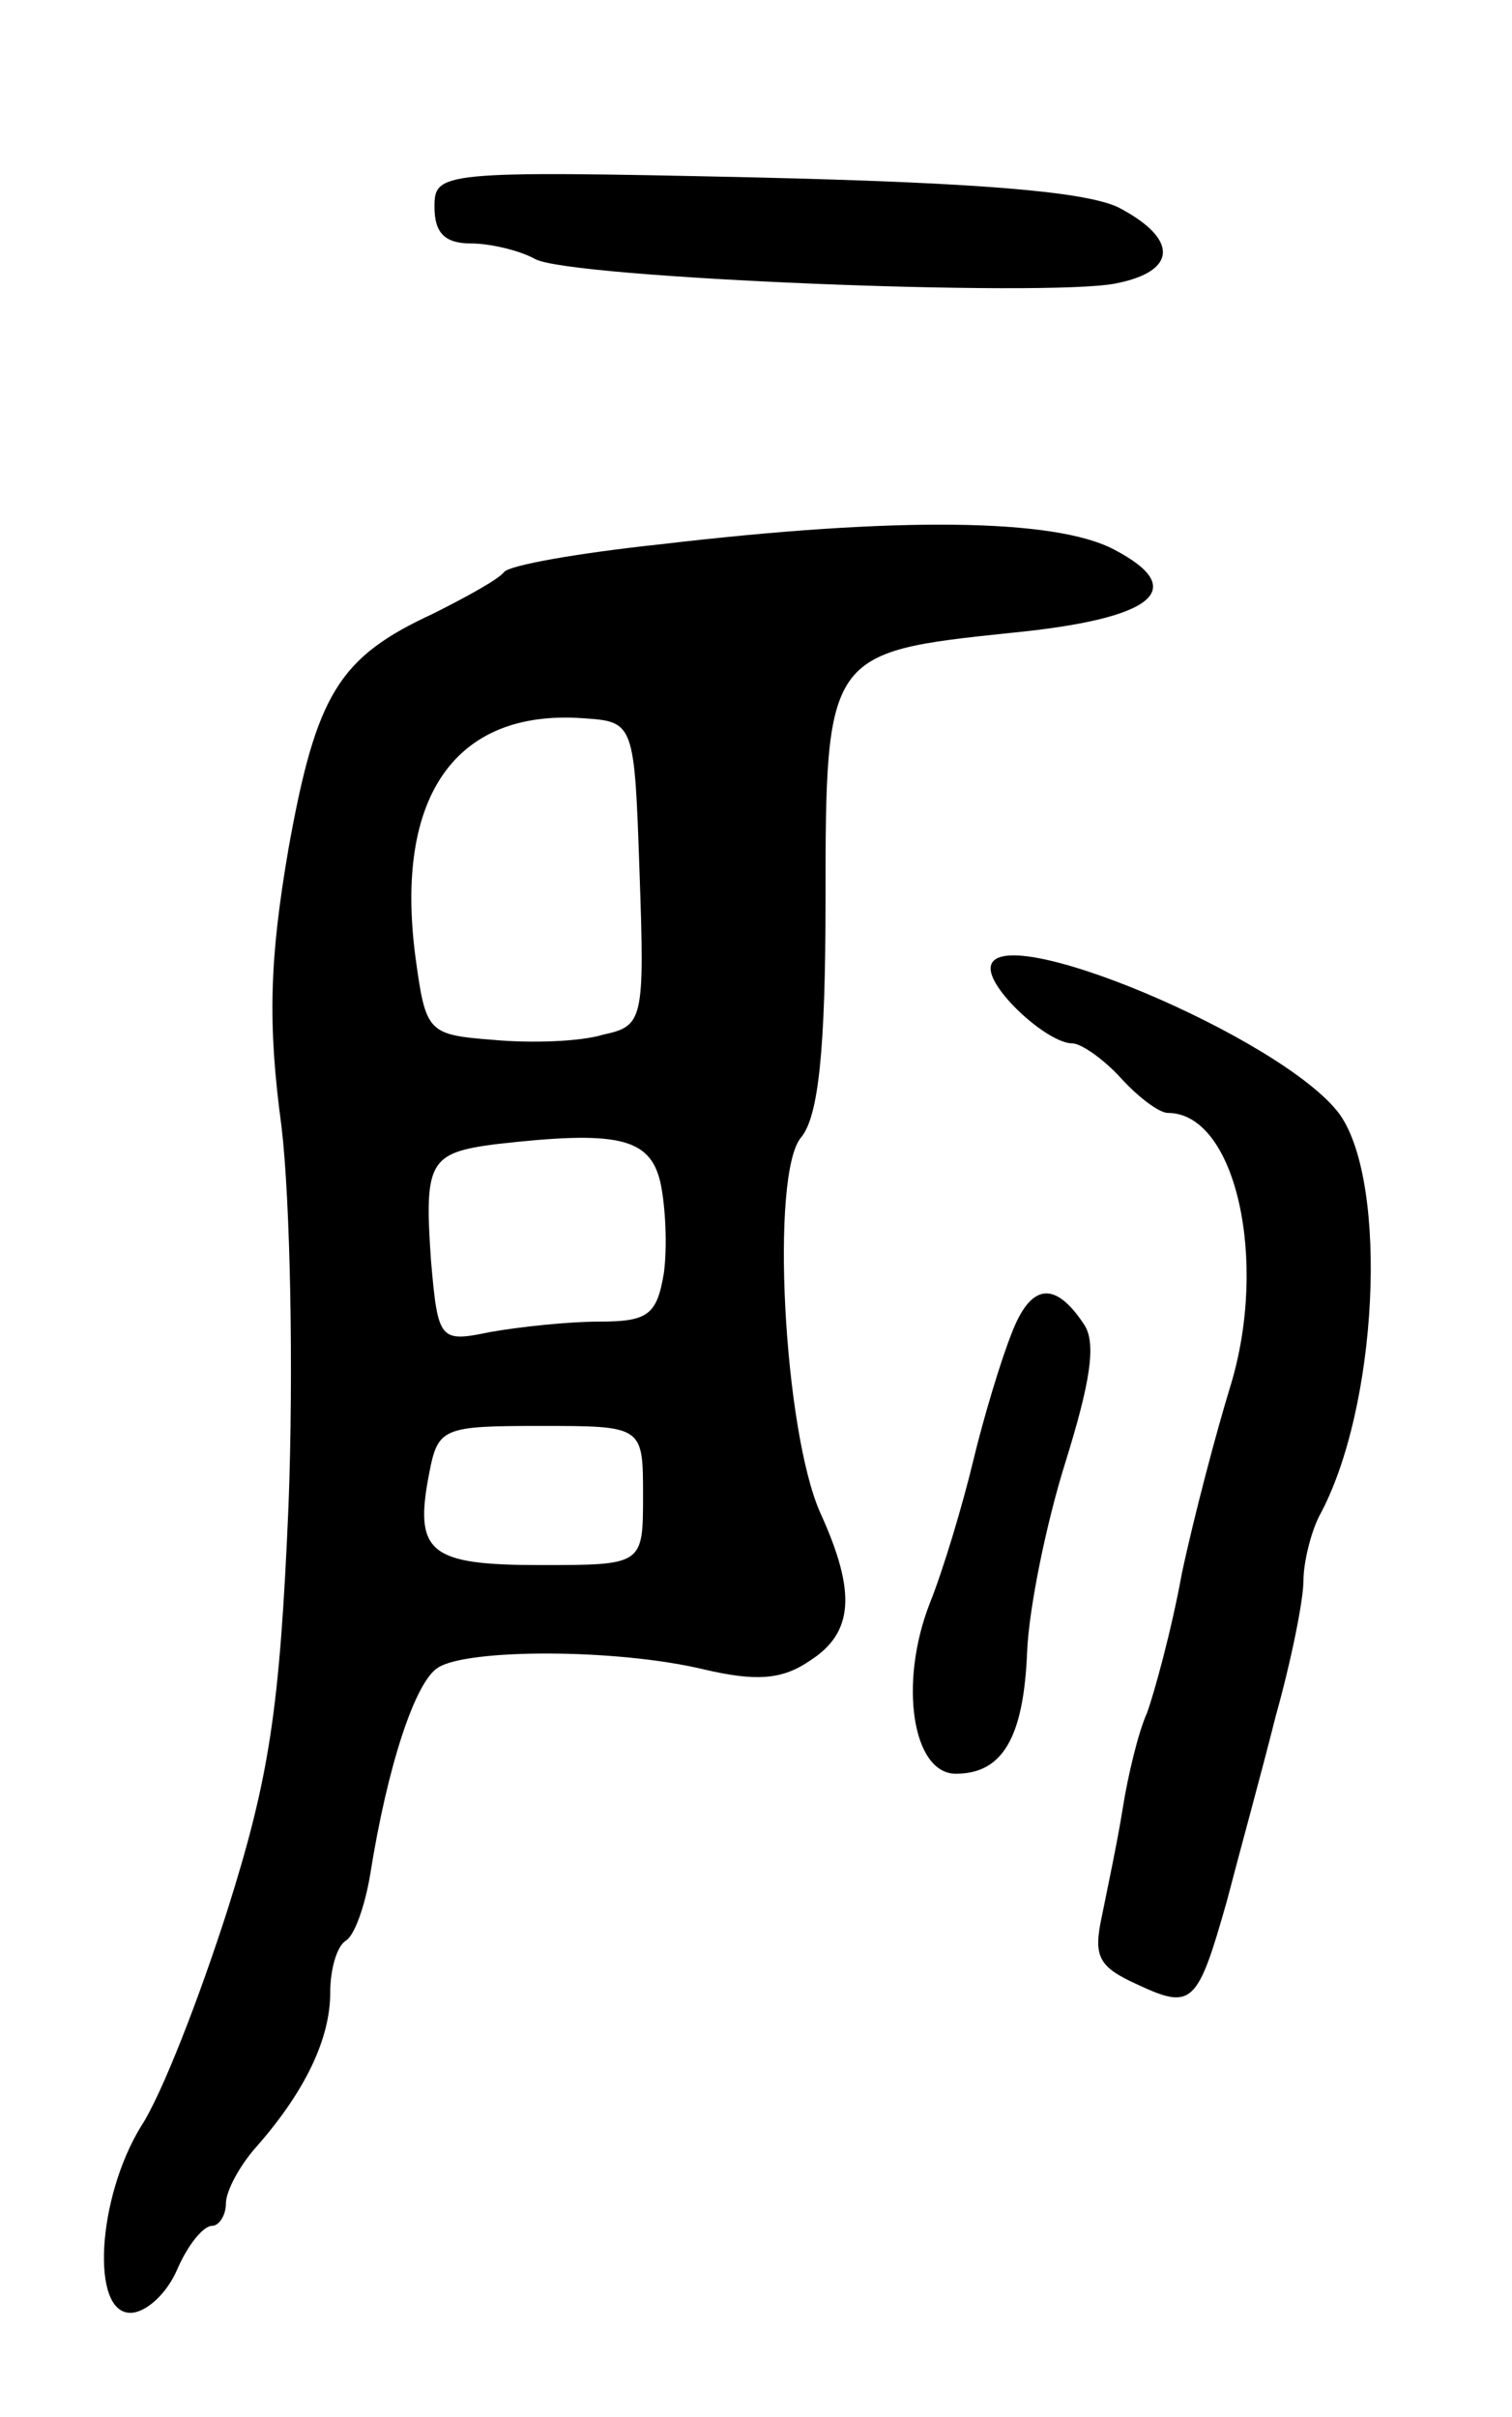<svg version="1.0" xmlns="http://www.w3.org/2000/svg"
 width="87pt" height="139pt" viewBox="0 0 87 139"
 preserveAspectRatio="xMidYMid meet">
<g transform="translate(0,139) scale(0.1,-0.1)"
fill="#000000" stroke="none">
<path d="M250 1271 c0 -15 6 -21 21 -21 11 0 28 -4 37 -9 20 -11 294 -22 334
-14 36 7 36 26 1 44 -20 9 -81 14 -210 17 -180 4 -183 3 -183 -17z"/>
<path d="M380 1077 c-47 -5 -87 -12 -90 -16 -3 -4 -21 -14 -41 -24 -54 -25
-67 -46 -83 -135 -11 -64 -12 -101 -4 -160 5 -42 7 -140 4 -218 -5 -117 -11
-156 -35 -232 -16 -50 -38 -107 -50 -125 -25 -41 -29 -107 -6 -107 9 0 21 11
27 25 6 14 15 25 20 25 4 0 8 6 8 13 0 7 8 22 18 33 28 32 42 62 42 88 0 14 4
27 9 30 5 3 11 20 14 38 10 63 26 111 39 119 17 11 103 11 153 -1 30 -7 45 -6
61 5 25 16 27 39 6 85 -21 47 -29 195 -11 216 10 12 14 51 14 136 0 142 1 143
106 154 83 8 104 25 60 48 -34 18 -125 19 -261 3z m-12 -189 c3 -85 2 -88 -21
-93 -13 -4 -41 -5 -63 -3 -38 3 -39 4 -45 48 -12 92 23 142 96 137 30 -2 30
-2 33 -89z m12 -178 c3 -14 4 -37 2 -52 -4 -24 -9 -28 -37 -28 -18 0 -46 -3
-63 -6 -29 -6 -30 -5 -34 41 -4 57 -1 62 37 67 70 8 89 4 95 -22z m-10 -180
c0 -40 0 -40 -59 -40 -64 0 -73 7 -64 53 5 26 8 27 64 27 59 0 59 0 59 -40z"/>
<path d="M570 833 c0 -13 33 -43 47 -43 5 0 18 -9 28 -20 10 -11 22 -20 27
-20 39 0 58 -85 36 -157 -8 -26 -21 -75 -28 -108 -6 -33 -16 -69 -20 -80 -5
-11 -11 -36 -14 -55 -3 -19 -9 -47 -12 -62 -5 -23 -2 -29 20 -39 32 -15 35
-12 52 48 7 27 20 74 28 106 9 32 16 67 16 78 0 10 4 27 9 37 34 62 40 191 12
231 -32 44 -201 115 -201 84z"/>
<path d="M582 623 c-6 -15 -16 -48 -22 -73 -6 -25 -17 -62 -25 -82 -18 -46
-10 -98 15 -98 27 0 39 21 41 70 1 25 11 74 22 109 14 45 18 68 11 79 -17 26
-31 24 -42 -5z"/>
</g>
</svg>
